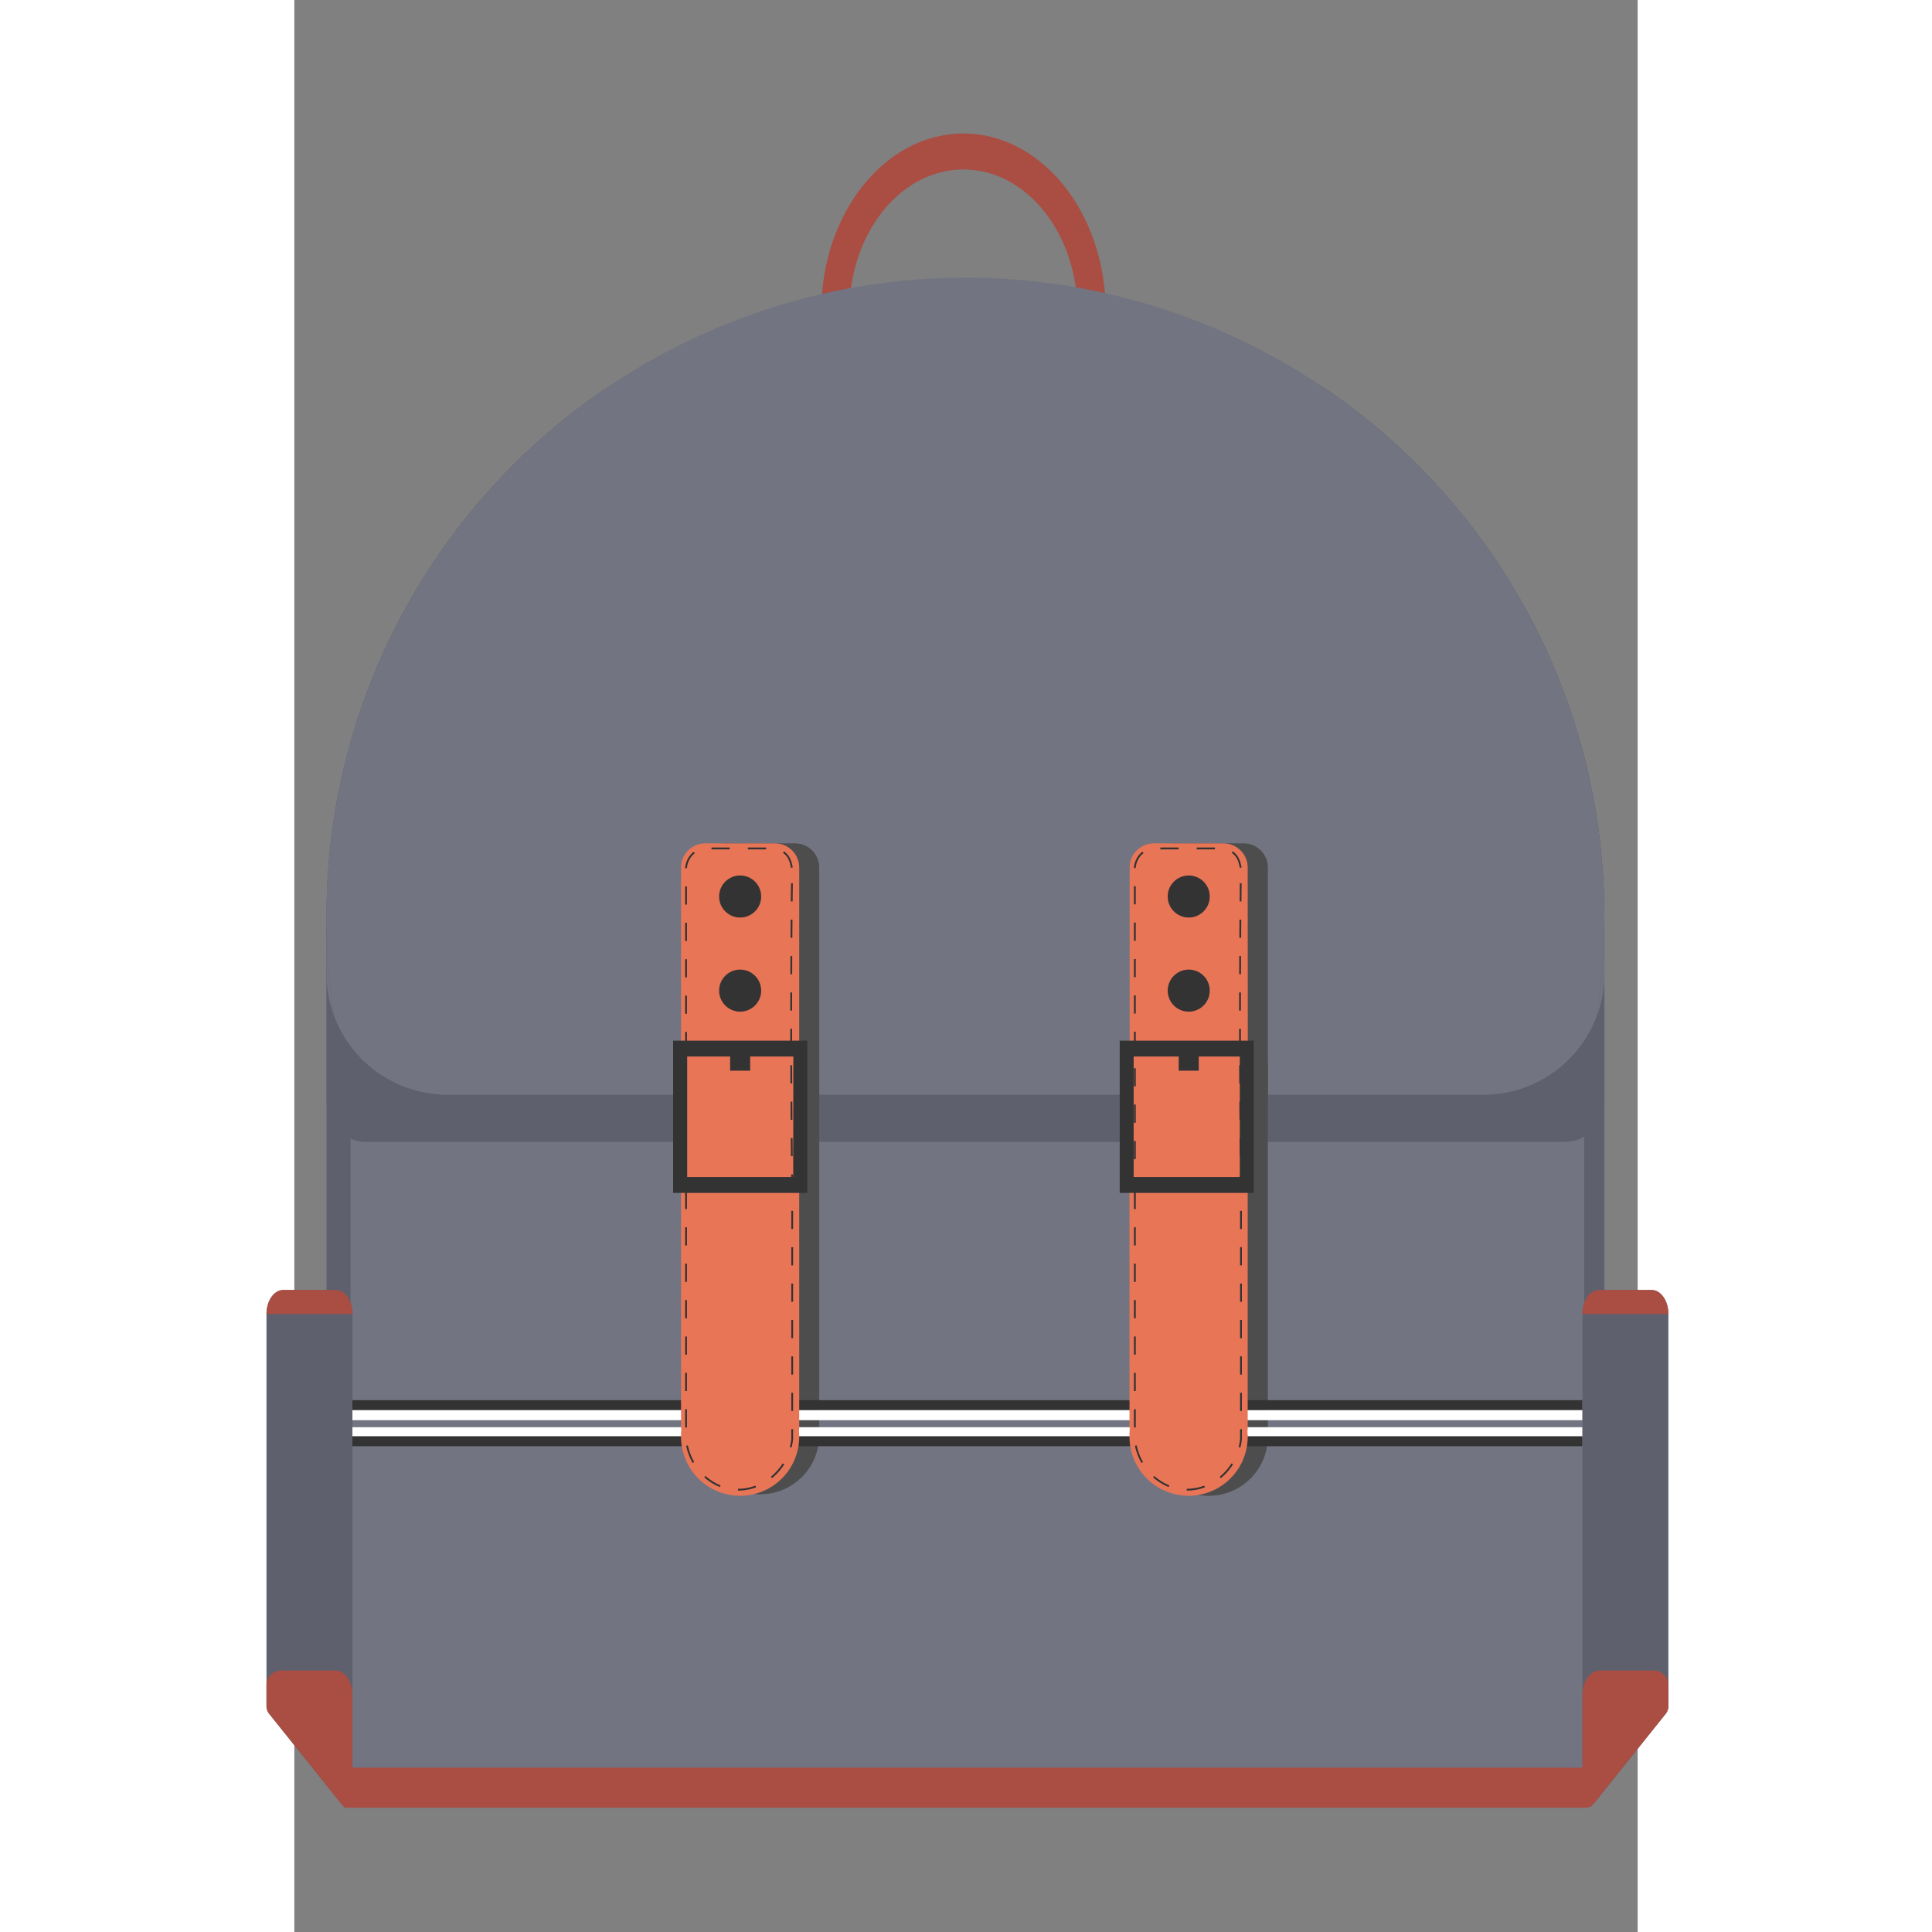 <?xml version="1.0" encoding="UTF-8" standalone="no"?>
<svg
   height="64"
   viewBox="0 0 40.23 57.86"
   width="64"
   version="1.1"
   id="svg16"
   sodipodi:docname="backpack.svg"
   inkscape:version="1.3.2 (091e20e, 2023-11-25, custom)"
   xmlns:inkscape="http://www.inkscape.org/namespaces/inkscape"
   xmlns:sodipodi="http://sodipodi.sourceforge.net/DTD/sodipodi-0.dtd"
   xmlns="http://www.w3.org/2000/svg"
   xmlns:svg="http://www.w3.org/2000/svg">
  <rect x="0" y="0" width="40.23" height="57.86" fill="#808080" stroke="none"/>
  <defs
     id="defs16" />
  <sodipodi:namedview
     id="namedview16"
     pagecolor="#ffffff"
     bordercolor="#000000"
     borderopacity="0.25"
     inkscape:showpageshadow="2"
     inkscape:pageopacity="0.0"
     inkscape:pagecheckerboard="0"
     inkscape:deskcolor="#d1d1d1"
     inkscape:zoom="3.1757813"
     inkscape:cx="12.280443"
     inkscape:cy="91.630996"
     inkscape:window-width="1350"
     inkscape:window-height="1212"
     inkscape:window-x="2961"
     inkscape:window-y="184"
     inkscape:window-maximized="0"
     inkscape:current-layer="svg16" />
  <g
     id="g2"
     transform="matrix(0.109,0,0,0.109,-7.746,1.164)">
    <path
       class="cls-1"
       d="m 254.9,26 c -21.58,0 -39.07,21.93 -39.07,49 0,27.07 17.49,49 39.07,49 21.58,0 39.1,-21.95 39.1,-49 0,-27.05 -17.53,-49 -39.1,-49 z m 0,88.54 c -17.32,0 -31.36,-17.61 -31.36,-39.33 0,-21.72 14,-39.33 31.36,-39.33 17.36,0 31.36,17.61 31.36,39.33 0,21.72 -14.04,39.33 -31.36,39.33 z"
       id="path1-0"
       style="fill:#aa4d43" />
    <path
       class="cls-2"
       d="m 428.83,268.65 q -1.29,8.27 -3.35,16.27 a 173.44,173.44 0 0 1 -5.73,18.08 175.6,175.6 0 0 1 -328.6,0 q -2.61,-6.89 -4.63,-14.05 a 172.87,172.87 0 0 1 -4.45,-20.33 33.26,33.26 0 0 0 31,21.45 h 284.76 a 33.18,33.18 0 0 0 27.65,-14.93 32.46,32.46 0 0 0 3.35,-6.49 z"
       id="path2"
       style="fill:#727481" />
    <path
       class="cls-3"
       d="m 431,241.14 v 238 a 6,6 0 0 1 -0.07,1 4.14,4.14 0 0 1 -1.43,2.51 l -1.74,1.51 -0.74,0.64 a 4,4 0 0 1 -2.62,1 H 90.85 A 11,11 0 0 1 79.92,474.87 V 241.14 a 175.11,175.11 0 0 1 76.57,-145 l 0.4,-0.28 0.4,-0.27 h 196.32 l 0.4,0.27 0.4,0.28 a 175.11,175.11 0 0 1 76.57,145 z"
       id="path3"
       style="fill:#5e606d" />
    <path
       class="cls-2"
       d="m 425.48,197.36 v 275.78 a 11,11 0 0 1 -10.94,10.93 H 97.46 A 11,11 0 0 1 86.52,473.14 V 193.28 a 175.82,175.82 0 0 1 70,-97.13 l 0.4,-0.28 0.4,-0.27 h 196.29 l 0.4,0.27 0.4,0.28 a 175.74,175.74 0 0 1 71.07,101.21 z"
       id="path4"
       style="fill:#727481" />
    <path
       class="cls-3"
       d="m 431,241.14 v 51 a 10.93,10.93 0 0 1 -5.5,9.47 10.78,10.78 0 0 1 -5.43,1.46 H 90.85 a 10.83,10.83 0 0 1 -4.33,-0.9 11,11 0 0 1 -6.6,-10 v -51 a 175.11,175.11 0 0 1 76.57,-145 h 197.92 a 175.11,175.11 0 0 1 76.57,145 z"
       id="path5"
       style="fill:#5e606d" />
    <path
       class="cls-2"
       d="m 431,241.14 a 175.68,175.68 0 0 1 -2.15,27.51 32.46,32.46 0 0 1 -3.35,6.53 33.18,33.18 0 0 1 -27.65,14.93 H 113.07 a 33.26,33.26 0 0 1 -31,-21.45 175.37,175.37 0 0 1 74.42,-172.51 l 0.4,-0.28 0.4,-0.27 a 175.64,175.64 0 0 1 196.32,0 l 0.4,0.27 0.4,0.28 a 175.11,175.11 0 0 1 76.57,145 z"
       id="path6-2"
       style="fill:#727481" />
    <path
       class="cls-2"
       d="M 79.92,241.14 A 175.81,175.81 0 0 0 82.07,268.66 32.75,32.75 0 0 1 79.92,257 Z"
       id="path7"
       style="fill:#727481" />
    <path
       class="cls-2"
       d="M 431,241.14 V 257 a 32.7,32.7 0 0 1 -2.15,11.69 175.68,175.68 0 0 0 2.15,-27.55 z"
       id="path8"
       style="fill:#727481" />
    <path
       class="cls-3"
       d="M 448.59,350.36 V 458 a 3.45,3.45 0 0 1 -0.68,2.12 l -19.56,24.43 v 0 0 c -1.16,1.39 -3,0.56 -3.31,-1.54 0,0 0,0 0,0 V 483 a 9.56,9.56 0 0 1 -0.06,-1.09 V 350.36 c 0,-3.25 1.65,-6 3.82,-6.51 a 3.16,3.16 0 0 1 0.76,-0.09 H 444 c 2.52,0 4.59,2.97 4.59,6.6 z"
       id="path9"
       style="fill:#5e606d" />
    <path
       class="cls-1"
       d="M 448.59,452.26 V 458 a 3.45,3.45 0 0 1 -0.68,2.12 l -19.56,24.43 v 0 0 c -1.16,1.39 -3,0.56 -3.31,-1.54 0,0 0,0 0,0 V 483 a 9.56,9.56 0 0 1 -0.06,-1.09 v -27 c 0,-3.26 1.71,-6 3.94,-6.51 a 3.48,3.48 0 0 1 0.79,-0.09 h 15 a 4.19,4.19 0 0 1 3.39,2 3.41,3.41 0 0 1 0.49,1.95 z"
       id="path10"
       style="fill:#aa4d43" />
    <path
       class="cls-1"
       d="m 448.59,350.36 h -23.66 c 0,-3.63 2.06,-6.6 4.58,-6.6 H 444 c 2.53,0 4.59,2.97 4.59,6.6 z"
       id="path11"
       style="fill:#aa4d43" />
    <path
       class="cls-4"
       d="m 215.28,227.66 a 6.62,6.62 0 0 0 -6.6,-6.61 h -19.26 a 6.62,6.62 0 0 0 -6.6,6.61 v 63.58 c 10.82,-0.06 21.64,0 32.46,-0.07 z"
       id="path12"
       style="fill:#4d4d4d" />
    <path
       class="cls-4"
       d="m 215.28,381.27 c 0,0.39 0,0.77 -0.05,1.14 -0.05,0.37 0.05,0.82 0.05,1.24 a 16.23,16.23 0 1 1 -32.46,0 c 0,-0.42 0,-0.83 0.05,-1.24 a 10.63,10.63 0 0 1 -0.05,-1.14 v -99.9 c 10.82,-0.08 21.64,0 32.46,-0.11 z"
       id="path13"
       style="fill:#4d4d4d" />
    <path
       class="cls-4"
       d="m 338.54,227.66 a 6.62,6.62 0 0 0 -6.61,-6.61 h -19.25 a 6.62,6.62 0 0 0 -6.61,6.61 v 63.58 c 10.82,-0.06 21.65,0 32.47,-0.07 z"
       id="path14"
       style="fill:#4d4d4d" />
    <path
       class="cls-4"
       d="m 338.54,381.27 c 0,0.39 0,0.77 -0.05,1.14 -0.05,0.37 0.05,0.82 0.05,1.24 a 16.24,16.24 0 1 1 -32.47,0 c 0,-0.42 0,-0.83 0.05,-1.24 0.05,-0.41 -0.05,-0.75 -0.05,-1.14 v -99.9 c 10.83,-0.08 21.64,0 32.47,-0.11 z"
       id="path15"
       style="fill:#4d4d4d" />
    <path
       class="cls-5"
       d="m 333,227.66 a 6.63,6.63 0 0 0 -6.61,-6.61 h -19.22 a 6.62,6.62 0 0 0 -6.6,6.61 v 63.58 c 10.82,-0.06 21.64,0 32.47,-0.07 z"
       id="path16"
       style="fill:#e97557" />
    <rect
       class="cls-6"
       height="2.75"
       width="338.96"
       x="85.97"
       y="374.02"
       id="rect16"
       style="fill:#333333" />
    <rect
       class="cls-7"
       height="2.75"
       width="338.96"
       x="85.97"
       y="376.77"
       id="rect17"
       style="fill:#ffffff" />
    <rect
       class="cls-7"
       height="2.75"
       width="338.96"
       x="85.97"
       y="381.45"
       id="rect18"
       style="fill:#ffffff" />
    <rect
       class="cls-6"
       height="2.75"
       width="338.96"
       x="85.97"
       y="383.93"
       id="rect19"
       style="fill:#333333" />
    <path
       class="cls-3"
       d="M 63.41,350.36 V 458 a 3.45,3.45 0 0 0 0.68,2.12 l 19.56,24.43 v 0 0 c 1.16,1.39 3,0.56 3.31,-1.54 0,0 0,0 0,0 V 483 a 9.56,9.56 0 0 0 0.06,-1.09 V 350.36 c 0,-3.25 -1.65,-6 -3.82,-6.51 a 3.16,3.16 0 0 0 -0.76,-0.09 H 68 c -2.52,0 -4.59,2.97 -4.59,6.6 z"
       id="path19"
       style="fill:#5e606d" />
    <path
       class="cls-1"
       d="M 63.41,452.26 V 458 a 3.45,3.45 0 0 0 0.68,2.12 l 19.56,24.43 v 0 0 c 1.16,1.39 3,0.56 3.31,-1.54 0,0 0,0 0,0 V 483 a 9.56,9.56 0 0 0 0.06,-1.09 v -27 c 0,-3.26 -1.71,-6 -3.94,-6.51 a 3.48,3.48 0 0 0 -0.79,-0.09 h -15 a 4.19,4.19 0 0 0 -3.39,2 3.41,3.41 0 0 0 -0.49,1.95 z"
       id="path20"
       style="fill:#aa4d43" />
    <path
       class="cls-1"
       d="m 63.41,350.36 h 23.66 c 0,-3.63 -2.06,-6.6 -4.58,-6.6 H 68 c -2.53,0 -4.59,2.97 -4.59,6.6 z"
       id="path21"
       style="fill:#aa4d43" />
    <path
       class="cls-1"
       d="m 429.79,482.73 a 4.12,4.12 0 0 0 0.09,-0.86 v -2.18 a 4.71,4.71 0 0 0 -4.69,-4.7 H 84.61 a 4.73,4.73 0 0 0 -4.69,4.7 0.53,0.53 0 0 0 0.13,0.36 l 4.63,5.74 a 0.58,0.58 0 0 0 0.44,0.21 h 340.63 a 4,4 0 0 0 1.7,-0.37 z"
       id="path22"
       style="fill:#aa4d43" />
    <path
       class="cls-5"
       d="m 209.78,381.27 c 0,0.39 0,0.77 -0.05,1.14 -0.05,0.37 0.05,0.82 0.05,1.24 a 16.24,16.24 0 1 1 -32.47,0 c 0,-0.42 0,-0.83 0.05,-1.24 0.05,-0.41 -0.05,-0.75 -0.05,-1.14 v -99.9 c 10.83,-0.08 21.65,0 32.47,-0.11 z"
       id="path23"
       style="fill:#e97557" />
    <path
       class="cls-5"
       d="m 209.78,227.66 a 6.62,6.62 0 0 0 -6.6,-6.61 h -19.26 a 6.63,6.63 0 0 0 -6.61,6.61 v 63.58 c 10.83,-0.06 21.65,0 32.47,-0.07 z"
       id="path24"
       style="fill:#e97557" />
    <rect
       class="cls-6"
       height="6.05"
       width="5.5"
       x="190.8"
       y="277.45"
       id="rect24"
       style="fill:#333333" />
    <circle
       class="cls-6"
       cx="193.55"
       cy="261.5"
       r="5.78"
       id="circle24"
       style="fill:#333333" />
    <circle
       class="cls-6"
       cx="193.55"
       cy="235.64"
       r="5.78"
       id="circle25"
       style="fill:#333333" />
    <path
       class="cls-8"
       d="m 178.69,316.52 v 68.23 c 0.7,7.25 6.15,12.93 12.66,13.76 7.69,1 15.5,-5 16.5,-13.76 v -69.33 c -0.61,-50.12 0,-91.14 0,-86.94 0,0.55 0,-2.75 -1.65,-4.4 -1.5,-1.5 -2.6,-1.59 -4.4,-1.65 h -18.16 a 6,6 0 0 0 -3.3,1.65 6.29,6.29 0 0 0 -1.65,4.95 z"
       id="path25"
       style="fill:none;stroke:#333333;stroke-width:0.5px;stroke-miterlimit:10;stroke-dasharray:5" />
    <path
       class="cls-6"
       d="m 175.13,275.25 v 41.82 H 212 v -41.82 z m 33,37.47 H 179 v -33.11 h 29.17 z"
       id="path26"
       style="fill:#333333" />
    <path
       class="cls-5"
       d="m 333,381.27 c 0,0.39 0,0.77 -0.05,1.14 -0.05,0.37 0.05,0.82 0.05,1.24 a 16.24,16.24 0 1 1 -32.47,0 c 0,-0.42 0,-0.83 0.05,-1.24 0.05,-0.41 -0.05,-0.75 -0.05,-1.14 v -99.9 c 10.82,-0.08 21.64,0 32.47,-0.11 z"
       id="path27"
       style="fill:#e97557" />
    <rect
       class="cls-6"
       height="6.05"
       width="5.5"
       x="314.05"
       y="277.45"
       id="rect27"
       style="fill:#333333" />
    <circle
       class="cls-6"
       cx="316.8"
       cy="261.5"
       r="5.78"
       id="circle27"
       style="fill:#333333" />
    <circle
       class="cls-6"
       cx="316.8"
       cy="235.64"
       r="5.78"
       id="circle28"
       style="fill:#333333" />
    <path
       class="cls-8"
       d="m 302,316.52 v 68.23 c 0.7,7.25 6.15,12.93 12.65,13.76 7.7,1 15.51,-5 16.51,-13.76 v -69.33 c -0.61,-50.12 0,-91.14 0,-86.94 0,0.55 0,-2.75 -1.65,-4.4 -1.65,-1.65 -2.6,-1.59 -4.4,-1.65 H 306.9 a 5.94,5.94 0 0 0 -3.3,1.65 6.21,6.21 0 0 0 -1.6,4.92 z"
       id="path28"
       style="fill:none;stroke:#333333;stroke-width:0.5px;stroke-miterlimit:10;stroke-dasharray:5" />
    <path
       class="cls-6"
       d="m 297.84,275.25 v 41.82 h 36.82 v -41.82 z m 33,37.47 h -29.17 v -33.11 h 29.16 z"
       id="path29"
       style="fill:#333333" />
  </g>
</svg>
